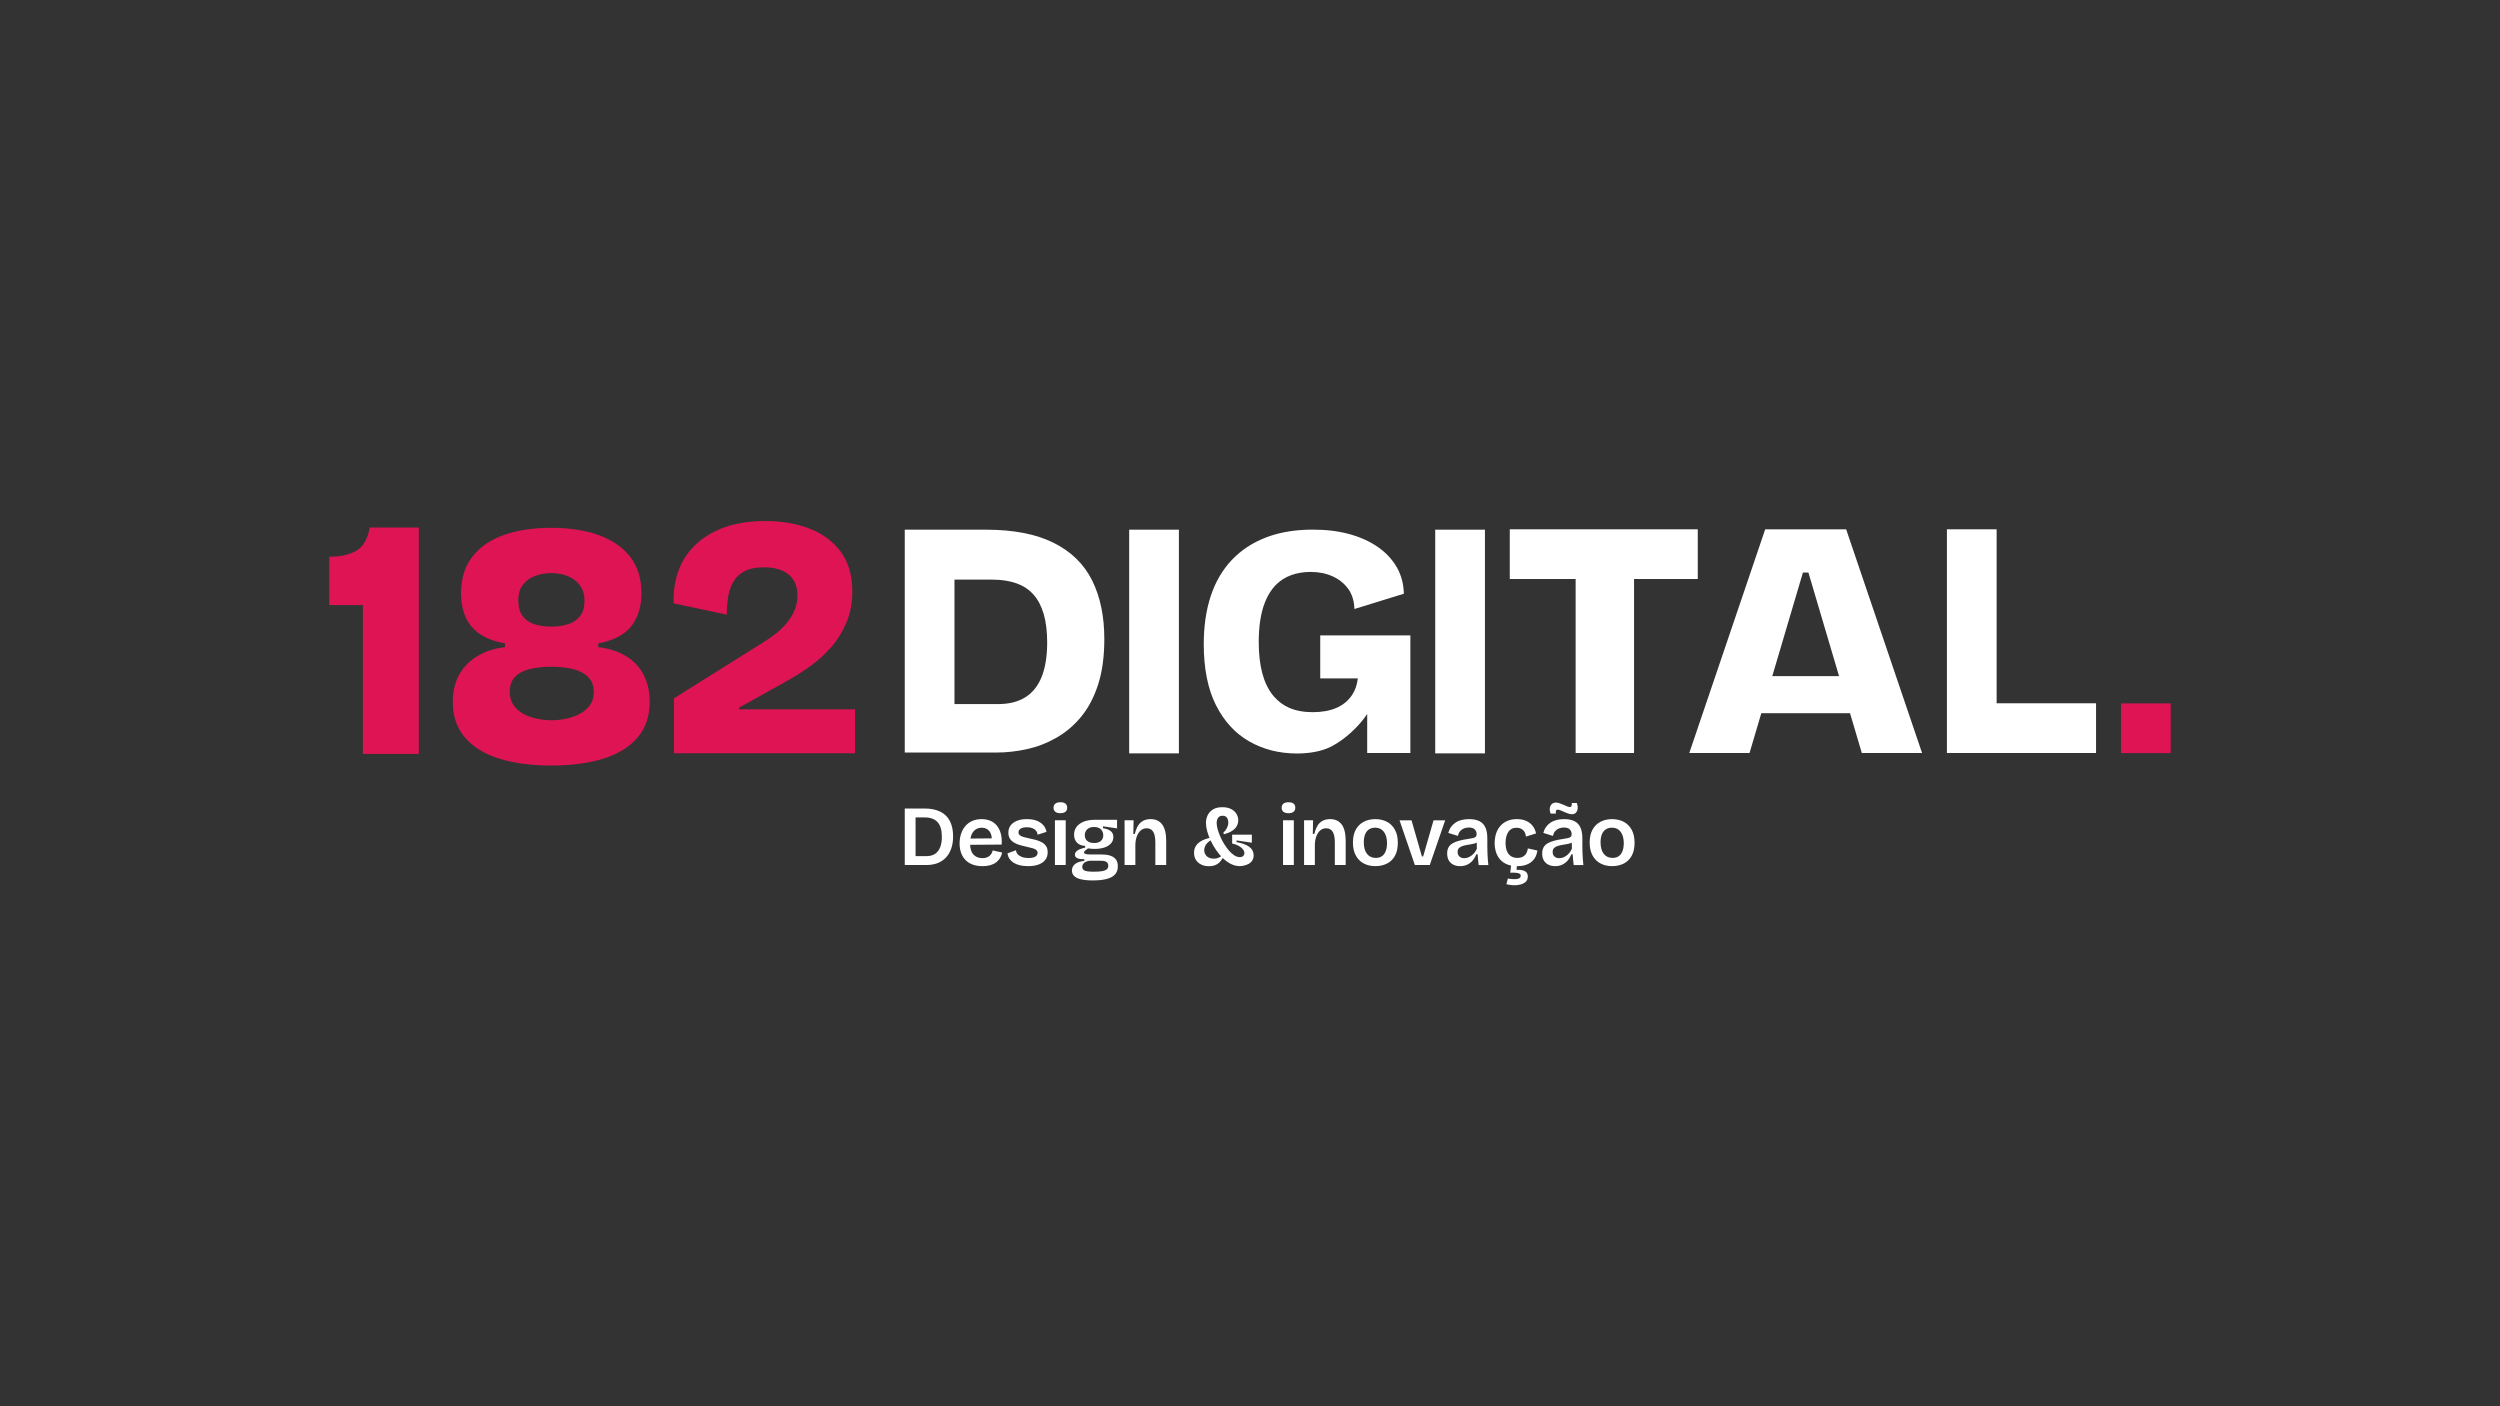 <?xml version="1.0" encoding="UTF-8"?>
<svg id="Layer_1" data-name="Layer 1" xmlns="http://www.w3.org/2000/svg" viewBox="0 0 1920 1080">
  <rect x="0" y="0" width="1920" height="1080" fill="#333333" stroke="none"/>
  <defs>
    <style>
      .cls-1 {
        fill: #de1454;
      }

      .cls-1, .cls-2 {
        stroke-width: 0px;
      }

      .cls-2 {
        fill: #fff;
      }
    </style>
  </defs>
  <g>
    <path class="cls-2" d="M694.86,664.34v-43.41h8.29v43.41h-8.29ZM698.94,664.34v-6.84h12.7c2.63,0,4.81-.59,6.55-1.78,1.73-1.18,3.03-2.87,3.88-5.06.86-2.19,1.28-4.82,1.28-7.89,0-2.59-.27-4.82-.82-6.71-.55-1.88-1.37-3.43-2.47-4.64-1.1-1.21-2.48-2.12-4.14-2.73-1.67-.61-3.62-.92-5.85-.92h-11.12v-6.84h10.85c5.13,0,9.33.86,12.6,2.56,3.27,1.71,5.68,4.16,7.24,7.33,1.56,3.18,2.34,7.01,2.34,11.48,0,3.16-.37,5.95-1.12,8.39-.75,2.43-1.75,4.52-3.03,6.25-1.27,1.73-2.76,3.15-4.47,4.24-1.71,1.1-3.54,1.9-5.49,2.4-1.95.5-3.96.76-6.02.76h-12.89Z"/>
    <path class="cls-2" d="M754.46,665.19c-2.76,0-5.23-.39-7.4-1.18-2.17-.79-4-1.94-5.49-3.45-1.49-1.51-2.63-3.34-3.42-5.49-.79-2.15-1.18-4.58-1.18-7.3s.38-5.22,1.15-7.5c.77-2.28,1.88-4.25,3.32-5.92s3.21-2.96,5.29-3.88c2.08-.92,4.46-1.38,7.14-1.38,2.5,0,4.74.42,6.71,1.25,1.97.83,3.64,2.07,5,3.72,1.36,1.64,2.37,3.68,3.03,6.12.66,2.43.88,5.25.66,8.45l-26.9.2v-4.8l22.1-.2-2.89,2.7c.26-2.5.07-4.55-.59-6.15-.66-1.6-1.6-2.78-2.83-3.55-1.23-.77-2.63-1.15-4.21-1.15-1.8,0-3.38.47-4.74,1.41-1.36.94-2.4,2.3-3.12,4.08-.72,1.78-1.09,3.94-1.09,6.48,0,3.81.84,6.67,2.53,8.55,1.69,1.89,4,2.83,6.94,2.83,1.31,0,2.42-.16,3.32-.49.9-.33,1.65-.77,2.27-1.32.61-.55,1.11-1.17,1.48-1.87.37-.7.67-1.45.89-2.24l7.24,1.64c-.35,1.62-.92,3.07-1.71,4.34-.79,1.27-1.81,2.37-3.06,3.29-1.25.92-2.73,1.62-4.44,2.1-1.71.48-3.71.72-5.99.72Z"/>
    <path class="cls-2" d="M789.42,665.19c-2.32,0-4.42-.23-6.28-.69-1.86-.46-3.45-1.12-4.77-1.97-1.32-.86-2.37-1.88-3.16-3.09-.79-1.21-1.27-2.55-1.45-4.04l6.51-2.43c.09,1.14.53,2.16,1.31,3.06.79.9,1.88,1.61,3.29,2.14,1.4.53,3.09.79,5.07.79,2.19,0,3.89-.34,5.1-1.02,1.21-.68,1.81-1.66,1.81-2.93,0-.92-.33-1.66-.99-2.2-.66-.55-1.61-1.01-2.86-1.38-1.25-.37-2.75-.73-4.51-1.09-1.62-.35-3.26-.76-4.9-1.22-1.64-.46-3.16-1.07-4.54-1.84-1.38-.77-2.5-1.78-3.35-3.03s-1.28-2.84-1.28-4.77c0-2.11.56-3.92,1.68-5.46,1.12-1.53,2.74-2.74,4.87-3.62,2.13-.88,4.7-1.31,7.73-1.31,2.85,0,5.32.39,7.4,1.18,2.08.79,3.78,1.92,5.1,3.39,1.32,1.47,2.15,3.21,2.5,5.23l-6.84,2.17c-.13-1.23-.55-2.27-1.25-3.12-.7-.86-1.64-1.5-2.83-1.94-1.18-.44-2.57-.66-4.14-.66-2.02,0-3.6.35-4.74,1.05-1.14.7-1.71,1.64-1.71,2.83,0,.97.36,1.73,1.08,2.3.72.57,1.73,1.03,3.03,1.38,1.29.35,2.77.7,4.44,1.05,1.75.35,3.45.76,5.1,1.22,1.64.46,3.12,1.06,4.44,1.81,1.31.75,2.37,1.72,3.16,2.93.79,1.21,1.18,2.75,1.18,4.64,0,2.28-.61,4.22-1.84,5.82-1.23,1.6-2.97,2.81-5.23,3.62-2.26.81-4.97,1.22-8.12,1.22Z"/>
    <path class="cls-2" d="M814.32,624.54c-1.67,0-2.95-.36-3.85-1.09-.9-.72-1.35-1.76-1.35-3.12s.45-2.4,1.35-3.12c.9-.72,2.18-1.09,3.85-1.09,1.75,0,3.07.35,3.95,1.05.88.7,1.32,1.75,1.32,3.16s-.45,2.4-1.35,3.12c-.9.72-2.2,1.09-3.91,1.09ZM810.18,664.34v-34.4h8.29v34.4h-8.29Z"/>
    <path class="cls-2" d="M839.41,676.18c-3.73,0-6.79-.29-9.18-.86-2.39-.57-4.15-1.43-5.29-2.56-1.14-1.14-1.71-2.54-1.71-4.21,0-2.02.8-3.67,2.4-4.97,1.6-1.29,3.98-2.09,7.14-2.4v-1.32c-2.37.04-4.17-.21-5.39-.76-1.23-.55-1.84-1.44-1.84-2.66s.6-2.24,1.81-3.16c1.21-.92,3.21-1.69,6.02-2.3v-1.32c-2.68-.13-4.76-.97-6.25-2.53-1.49-1.56-2.24-3.58-2.24-6.08,0-2.24.61-4.21,1.84-5.92,1.23-1.71,3.04-3.06,5.43-4.04,2.39-.99,5.29-1.48,8.71-1.48h17.04v6.58l-10.79-1.58v1.45c2.72.44,4.72,1.21,6.02,2.3,1.29,1.1,1.94,2.59,1.94,4.47s-.57,3.39-1.71,4.77c-1.14,1.38-2.8,2.46-4.97,3.22-2.17.77-4.79,1.15-7.86,1.15-.57,0-1.18-.02-1.84-.07-.66-.04-1.69-.15-3.09-.33-.92.66-1.67,1.24-2.24,1.74-.57.5-.85.98-.85,1.41,0,.35.22.65.66.89.44.24,1.01.41,1.71.49.7.09,1.38.13,2.04.13h9.14c.88,0,2.01.07,3.39.2,1.38.13,2.76.48,4.14,1.05,1.38.57,2.54,1.47,3.49,2.7.94,1.23,1.41,2.96,1.41,5.2,0,2.5-.71,4.55-2.14,6.15-1.43,1.6-3.55,2.77-6.38,3.52-2.83.75-6.35,1.12-10.56,1.12ZM840.13,669.47c2.72,0,4.89-.15,6.51-.46,1.62-.31,2.78-.8,3.49-1.48.7-.68,1.05-1.55,1.05-2.6,0-.96-.22-1.72-.66-2.27-.44-.55-1-.93-1.68-1.15-.68-.22-1.37-.35-2.07-.39-.7-.04-1.29-.07-1.78-.07h-8.09c-2.1.31-3.59.9-4.44,1.78-.86.88-1.28,1.84-1.28,2.89s.35,1.85,1.05,2.4c.7.55,1.72.91,3.06,1.09,1.34.17,2.95.26,4.83.26ZM840.33,647.43c2.28,0,4.01-.54,5.2-1.61,1.18-1.07,1.78-2.49,1.78-4.24,0-1.88-.6-3.43-1.81-4.64-1.21-1.21-2.95-1.81-5.23-1.81s-4.04.59-5.29,1.78c-1.25,1.18-1.87,2.7-1.87,4.54,0,1.18.27,2.23.82,3.12.55.9,1.36,1.6,2.43,2.11,1.07.5,2.4.76,3.98.76Z"/>
    <path class="cls-2" d="M863.68,664.34v-34.4h6.91l-.2,10.52h1.18c.61-2.59,1.44-4.71,2.47-6.38,1.03-1.67,2.36-2.92,3.98-3.75,1.62-.83,3.51-1.25,5.66-1.25,3.9,0,6.87,1.38,8.91,4.14,2.04,2.76,3.06,7.04,3.06,12.83v18.29h-8.35v-17.43c0-3.73-.56-6.46-1.68-8.19-1.12-1.73-2.77-2.6-4.97-2.6-1.84,0-3.4.58-4.67,1.74-1.27,1.16-2.25,2.7-2.93,4.6-.68,1.91-1.04,4-1.09,6.28v15.59h-8.29Z"/>
    <path class="cls-2" d="M928.54,665.26c-2.24,0-4.22-.42-5.95-1.25-1.73-.83-3.09-2.01-4.08-3.52-.99-1.51-1.48-3.32-1.48-5.43s.43-3.73,1.28-5.13c.86-1.4,1.96-2.55,3.32-3.45,1.36-.9,2.82-1.61,4.37-2.14,1.56-.53,3.06-.88,4.51-1.05l.26,1.51c-1.97,1.05-3.45,2.28-4.44,3.68-.99,1.4-1.48,2.87-1.48,4.41,0,1.27.31,2.41.92,3.42.61,1.01,1.48,1.79,2.6,2.34,1.12.55,2.42.82,3.91.82,1.36,0,2.57-.25,3.65-.76,1.07-.5,2.09-1.19,3.06-2.07l1.38,2.5h-1.51c-.66,1.27-1.47,2.37-2.43,3.29-.97.92-2.09,1.62-3.39,2.1-1.29.48-2.8.72-4.51.72ZM952.22,665.19c-2.33,0-4.57-.54-6.74-1.61-2.17-1.07-4.23-2.54-6.18-4.41-1.95-1.86-3.72-3.96-5.3-6.28-1.58-2.32-2.96-4.72-4.14-7.2-1.18-2.48-2.09-4.9-2.73-7.27-.64-2.37-.95-4.49-.95-6.38,0-2.19.45-4.2,1.35-6.02.9-1.82,2.27-3.29,4.11-4.41,1.84-1.12,4.21-1.68,7.1-1.68,2.67,0,4.91.46,6.71,1.38s3.17,2.15,4.11,3.68c.94,1.54,1.41,3.22,1.41,5.06,0,1.45-.35,2.85-1.05,4.21-.7,1.36-1.84,2.59-3.42,3.68-1.58,1.1-3.75,2.02-6.51,2.76l-.53-1.05c1.31-1.32,2.29-2.63,2.93-3.95.63-1.32.95-2.67.95-4.08s-.35-2.61-1.05-3.62c-.7-1.01-1.82-1.51-3.36-1.51-1.1,0-1.97.25-2.63.76-.66.5-1.14,1.17-1.45,2.01-.31.83-.46,1.78-.46,2.83,0,1.27.24,2.81.72,4.6.48,1.8,1.15,3.68,2.01,5.66.86,1.97,1.85,3.89,2.99,5.76,1.14,1.86,2.37,3.56,3.68,5.1,1.31,1.54,2.69,2.76,4.11,3.68,1.42.92,2.84,1.38,4.24,1.38,1.1,0,1.96-.28,2.6-.86.64-.57.95-1.31.95-2.24s-.37-1.93-1.12-2.89c-.75-.96-1.81-1.84-3.19-2.63s-3.08-1.4-5.1-1.84v-6.78h15.13v6.18l-11.77-1.78v1.32c4.52.83,7.84,2.08,9.97,3.75,2.13,1.67,3.19,3.79,3.19,6.38,0,1.62-.37,2.98-1.12,4.08-.75,1.1-1.68,1.94-2.8,2.53-1.12.59-2.28,1.02-3.49,1.28-1.21.26-2.27.39-3.19.39Z"/>
    <path class="cls-2" d="M989.51,624.54c-1.67,0-2.95-.36-3.85-1.09-.9-.72-1.35-1.76-1.35-3.12s.45-2.4,1.35-3.12c.9-.72,2.18-1.09,3.85-1.09,1.75,0,3.07.35,3.95,1.05.88.7,1.32,1.75,1.32,3.16s-.45,2.4-1.35,3.12c-.9.72-2.2,1.09-3.91,1.09ZM985.37,664.34v-34.4h8.29v34.4h-8.29Z"/>
    <path class="cls-2" d="M1001.53,664.34v-34.4h6.91l-.2,10.52h1.18c.61-2.59,1.44-4.71,2.47-6.38,1.03-1.67,2.36-2.92,3.98-3.75,1.62-.83,3.51-1.25,5.66-1.25,3.9,0,6.87,1.38,8.91,4.14,2.04,2.76,3.06,7.04,3.06,12.83v18.29h-8.35v-17.43c0-3.73-.56-6.46-1.68-8.19-1.12-1.73-2.77-2.6-4.97-2.6-1.84,0-3.4.58-4.67,1.74-1.27,1.16-2.25,2.7-2.93,4.6-.68,1.91-1.04,4-1.09,6.28v15.59h-8.29Z"/>
    <path class="cls-2" d="M1056.27,665.19c-3.38,0-6.36-.69-8.94-2.07-2.59-1.38-4.62-3.42-6.08-6.12-1.47-2.7-2.2-6.02-2.2-9.96s.76-7.38,2.27-10.03c1.51-2.65,3.56-4.64,6.15-5.95,2.59-1.32,5.5-1.97,8.75-1.97s6.36.68,8.95,2.04c2.59,1.36,4.63,3.39,6.12,6.08,1.49,2.7,2.24,6.04,2.24,10.03s-.75,7.39-2.24,10.06c-1.49,2.68-3.54,4.66-6.15,5.95-2.61,1.29-5.56,1.94-8.85,1.94ZM1056.6,658.88c1.84,0,3.4-.43,4.67-1.28,1.27-.86,2.25-2.14,2.93-3.85.68-1.71,1.02-3.75,1.02-6.12,0-2.5-.36-4.64-1.09-6.41-.72-1.78-1.75-3.15-3.09-4.11-1.34-.96-3.02-1.45-5.03-1.45-1.75,0-3.29.43-4.6,1.28-1.32.85-2.31,2.12-2.99,3.78-.68,1.67-1.02,3.73-1.02,6.18,0,3.86.82,6.82,2.47,8.88,1.64,2.06,3.89,3.09,6.74,3.09Z"/>
    <path class="cls-2" d="M1086.62,664.34l-11.78-34.34h9.21l7.96,27.69h.99l7.96-27.69h8.94l-11.84,34.34h-11.44Z"/>
    <path class="cls-2" d="M1121.28,665.19c-1.89,0-3.57-.36-5.06-1.09-1.49-.72-2.66-1.81-3.52-3.26-.86-1.45-1.28-3.24-1.28-5.39,0-1.8.34-3.33,1.02-4.6.68-1.27,1.7-2.31,3.06-3.12,1.36-.81,3.05-1.49,5.06-2.04,2.02-.55,4.38-1.02,7.1-1.41,1.49-.22,2.71-.44,3.65-.66.94-.22,1.63-.56,2.07-1.02.44-.46.66-1.15.66-2.07,0-1.36-.47-2.53-1.41-3.52-.94-.99-2.47-1.48-4.57-1.48-1.27,0-2.49.22-3.65.66-1.16.44-2.16,1.13-2.99,2.07-.83.94-1.4,2.18-1.71,3.72l-7.43-2.3c.48-1.75,1.18-3.28,2.11-4.57.92-1.29,2.06-2.4,3.42-3.32,1.36-.92,2.92-1.6,4.67-2.04,1.75-.44,3.68-.66,5.79-.66,3.2,0,5.83.52,7.89,1.55,2.06,1.03,3.6,2.63,4.6,4.8,1.01,2.17,1.51,4.97,1.51,8.39v6.45c0,1.49.03,3.04.1,4.64.07,1.6.15,3.2.26,4.8.11,1.6.25,3.15.43,4.64h-7.43c-.18-1.23-.33-2.54-.46-3.95-.13-1.4-.24-2.83-.33-4.28h-1.05c-.61,1.67-1.49,3.19-2.63,4.57-1.14,1.38-2.53,2.48-4.18,3.29-1.64.81-3.54,1.22-5.69,1.22ZM1124.57,659.08c.88,0,1.76-.15,2.66-.46.9-.31,1.79-.77,2.66-1.38.88-.61,1.69-1.37,2.43-2.27.75-.9,1.38-1.96,1.91-3.19l-.13-5.85,1.58.26c-.75.61-1.67,1.1-2.76,1.45-1.1.35-2.25.61-3.45.79-1.21.18-2.41.39-3.62.63-1.21.24-2.29.55-3.26.92-.96.37-1.73.9-2.3,1.58-.57.68-.85,1.61-.85,2.8,0,1.49.48,2.65,1.45,3.49.96.83,2.19,1.25,3.68,1.25Z"/>
    <path class="cls-2" d="M1165.27,665.19c-2.98,0-5.56-.44-7.73-1.32-2.17-.88-3.97-2.11-5.39-3.72-1.43-1.6-2.49-3.48-3.19-5.62-.7-2.15-1.05-4.47-1.05-6.97,0-2.67.36-5.13,1.08-7.37.72-2.24,1.81-4.19,3.26-5.85,1.45-1.67,3.23-2.96,5.36-3.88,2.13-.92,4.57-1.38,7.33-1.38s5.16.46,7.2,1.38c2.04.92,3.69,2.2,4.97,3.85,1.27,1.64,2.13,3.56,2.57,5.76l-7.76,2.43c-.09-1.31-.44-2.49-1.05-3.52-.61-1.03-1.45-1.83-2.5-2.4-1.05-.57-2.3-.86-3.75-.86s-2.62.27-3.65.82c-1.03.55-1.89,1.33-2.56,2.34-.68,1.01-1.21,2.23-1.58,3.65-.37,1.43-.56,3.02-.56,4.77,0,2.41.33,4.47.99,6.18.66,1.71,1.67,3.04,3.03,3.98,1.36.94,3.05,1.41,5.07,1.41,1.8,0,3.26-.34,4.37-1.02,1.12-.68,1.97-1.57,2.57-2.66.59-1.1.95-2.3,1.09-3.62l7.37,1.64c-.26,1.8-.77,3.42-1.51,4.87-.75,1.45-1.77,2.71-3.06,3.78-1.29,1.07-2.84,1.9-4.64,2.47-1.8.57-3.88.86-6.25.86ZM1156.91,679.07l1.12-4.34c.7.13,1.6.25,2.7.36,1.1.11,2.19.14,3.29.1,1.1-.04,2.02-.26,2.76-.66.75-.39,1.12-1.03,1.12-1.91,0-.31-.06-.61-.16-.92-.11-.31-.42-.58-.92-.82-.5-.24-1.31-.43-2.4-.56-1.1-.13-2.61-.15-4.54-.07l.72-6.31h4.47l-.39,4.08c2.02-.09,3.66.05,4.93.43,1.27.37,2.21.94,2.83,1.71.61.77.92,1.74.92,2.93,0,1.8-.57,3.2-1.71,4.21-1.14,1.01-2.58,1.71-4.31,2.11-1.73.39-3.53.54-5.39.43-1.86-.11-3.54-.36-5.03-.76Z"/>
    <path class="cls-2" d="M1194.27,665.19c-1.89,0-3.58-.36-5.07-1.09-1.49-.72-2.66-1.81-3.52-3.26-.86-1.45-1.28-3.24-1.28-5.39,0-1.8.34-3.33,1.02-4.6.68-1.27,1.7-2.31,3.06-3.12,1.36-.81,3.05-1.49,5.06-2.04,2.02-.55,4.38-1.02,7.1-1.41,1.49-.22,2.71-.44,3.65-.66.94-.22,1.63-.56,2.07-1.02.44-.46.66-1.15.66-2.07,0-1.36-.47-2.53-1.41-3.52-.94-.99-2.47-1.48-4.57-1.48-1.27,0-2.49.22-3.65.66-1.16.44-2.16,1.13-2.99,2.07-.83.94-1.4,2.18-1.71,3.72l-7.43-2.3c.48-1.75,1.18-3.28,2.11-4.57.92-1.29,2.06-2.4,3.42-3.32,1.36-.92,2.92-1.6,4.67-2.04,1.75-.44,3.68-.66,5.79-.66,3.2,0,5.83.52,7.89,1.55,2.06,1.03,3.6,2.63,4.6,4.8,1.01,2.17,1.51,4.97,1.51,8.39v6.45c0,1.49.03,3.04.1,4.64.07,1.6.15,3.2.26,4.8.11,1.6.25,3.15.43,4.64h-7.43c-.18-1.23-.33-2.54-.46-3.95-.13-1.4-.24-2.83-.33-4.28h-1.05c-.61,1.67-1.49,3.19-2.63,4.57-1.14,1.38-2.53,2.48-4.18,3.29-1.64.81-3.54,1.22-5.69,1.22ZM1207.23,625.33c-.92,0-1.9-.18-2.93-.53-1.03-.35-2.04-.76-3.03-1.22-.99-.46-1.91-.87-2.76-1.22-.86-.35-1.57-.53-2.14-.53-.7,0-1.15.3-1.35.89-.2.59-.23,1.31-.1,2.14h-4.01c-.61-1.53-.83-2.94-.66-4.21.17-1.27.68-2.3,1.51-3.09.83-.79,1.88-1.18,3.16-1.18.92,0,1.87.18,2.86.53.99.35,1.98.75,2.99,1.18,1.01.44,1.93.83,2.76,1.18.83.35,1.51.53,2.04.53.75,0,1.22-.33,1.41-.99.2-.66.23-1.36.1-2.11h3.95c.53,1.45.73,2.83.63,4.14-.11,1.31-.53,2.39-1.25,3.22-.72.83-1.79,1.25-3.19,1.25ZM1197.56,659.08c.88,0,1.77-.15,2.66-.46.9-.31,1.79-.77,2.66-1.38.88-.61,1.69-1.37,2.43-2.27.75-.9,1.38-1.96,1.91-3.19l-.13-5.85,1.58.26c-.75.61-1.67,1.1-2.76,1.45-1.1.35-2.25.61-3.45.79-1.21.18-2.41.39-3.62.63-1.21.24-2.29.55-3.26.92-.97.37-1.73.9-2.3,1.58-.57.68-.85,1.61-.85,2.8,0,1.49.48,2.65,1.45,3.49.96.83,2.19,1.25,3.68,1.25Z"/>
    <path class="cls-2" d="M1238.1,665.19c-3.38,0-6.36-.69-8.95-2.07-2.59-1.38-4.62-3.42-6.08-6.12-1.47-2.7-2.2-6.02-2.2-9.96s.76-7.38,2.27-10.03c1.51-2.65,3.56-4.64,6.15-5.95,2.59-1.32,5.5-1.97,8.75-1.97s6.36.68,8.95,2.04c2.59,1.36,4.63,3.39,6.12,6.08,1.49,2.7,2.24,6.04,2.24,10.03s-.75,7.39-2.24,10.06c-1.49,2.68-3.54,4.66-6.15,5.95-2.61,1.29-5.56,1.94-8.85,1.94ZM1238.43,658.88c1.84,0,3.4-.43,4.67-1.28,1.27-.86,2.25-2.14,2.93-3.85.68-1.71,1.02-3.75,1.02-6.12,0-2.5-.36-4.64-1.09-6.41-.72-1.78-1.75-3.15-3.09-4.11-1.34-.96-3.02-1.45-5.03-1.45-1.75,0-3.29.43-4.6,1.28-1.32.85-2.31,2.12-2.99,3.78-.68,1.67-1.02,3.73-1.02,6.18,0,3.86.82,6.82,2.47,8.88,1.64,2.06,3.89,3.09,6.74,3.09Z"/>
  </g>
  <path class="cls-1" d="M278.7,579.04v-114.34h-25.82v-37.15c8.6,0,15.54-1.54,20.81-4.61,5.27-3.07,8.69-9,10.28-17.78h37.67v173.88h-42.94Z"/>
  <path class="cls-1" d="M423.35,587.92c-15.28,0-28.58-1.76-39.91-5.27-11.33-3.51-20.11-8.91-26.34-16.2-6.24-7.29-9.35-16.37-9.35-27.27,0-8.25,1.67-15.32,5.01-21.21,3.33-5.88,8.04-10.62,14.09-14.22,6.06-3.6,13.04-5.84,20.95-6.72v-2.37l35.56-6.85,36.09,6.85v2.37c7.9.88,14.84,3.07,20.81,6.59,5.97,3.51,10.58,8.26,13.83,14.23,3.25,5.97,4.87,13.09,4.87,21.34,0,10.89-3.12,19.98-9.35,27.27-6.24,7.29-15.02,12.69-26.34,16.2-11.33,3.51-24.63,5.27-39.91,5.27ZM423.35,506.52l-35.56-8.96v-3.42c-7.73-1.4-14.1-3.78-19.1-7.11-5.01-3.34-8.69-7.68-11.07-13.04-2.37-5.36-3.56-11.46-3.56-18.31,0-11.41,2.94-20.85,8.83-28.32,5.88-7.46,14-12.99,24.37-16.6,10.36-3.6,22.39-5.4,36.09-5.4s26.25,1.89,36.62,5.66c10.36,3.78,18.4,9.35,24.11,16.73,5.71,7.38,8.56,16.69,8.56,27.92,0,10.01-2.55,18.36-7.64,25.03-5.1,6.68-13.61,11.15-25.55,13.44v3.16l-36.09,9.22ZM423.61,553.15c3.69,0,7.42-.4,11.2-1.19,3.78-.79,7.25-2.02,10.41-3.69,3.16-1.67,5.75-3.86,7.77-6.59,2.02-2.72,3.03-6.1,3.03-10.14,0-4.74-1.41-8.56-4.21-11.46-2.81-2.9-6.68-4.96-11.59-6.19-4.92-1.23-10.54-1.84-16.86-1.84s-11.9.62-16.73,1.84c-4.83,1.23-8.56,3.25-11.2,6.06-2.63,2.81-3.95,6.59-3.95,11.33,0,3.87.92,7.2,2.76,10.01,1.85,2.81,4.35,5.1,7.51,6.85,3.16,1.76,6.67,3.03,10.54,3.82,3.86.79,7.64,1.19,11.33,1.19ZM423.35,481.23c4.74,0,9.04-.61,12.91-1.84,3.86-1.23,6.94-3.29,9.22-6.19,2.28-2.9,3.42-6.8,3.42-11.72,0-4.04-.79-7.42-2.37-10.14-1.58-2.72-3.65-4.92-6.19-6.59-2.55-1.67-5.31-2.85-8.3-3.56-2.99-.7-5.89-1.05-8.69-1.05-4.04,0-7.99.66-11.85,1.98-3.87,1.32-7.07,3.51-9.62,6.59-2.55,3.07-3.82,7.24-3.82,12.51,0,4.92,1.1,8.87,3.29,11.85,2.19,2.99,5.22,5.1,9.09,6.32,3.86,1.23,8.17,1.84,12.91,1.84Z"/>
  <path class="cls-1" d="M656.68,544.77v33.72h-139.1v-42.15l69.29-43.47c2.81-1.75,5.72-3.77,8.69-6.06,2.99-2.27,5.75-4.91,8.31-7.9,2.54-2.99,4.61-6.29,6.19-9.88,1.58-3.61,2.37-7.59,2.37-12s-1.01-8.43-3.04-11.59c-2.02-3.16-4.91-5.58-8.68-7.24-3.78-1.68-8.4-2.51-13.84-2.51-6.14,0-11.11.97-14.88,2.91-3.79,1.93-6.68,4.61-8.69,8.03-2.03,3.43-3.39,7.34-4.08,11.73-.71,4.38-1.05,8.95-1.05,13.7l-40.84-8.69c-.35-13.17,2.29-24.45,7.9-33.85,5.62-9.39,13.75-16.64,24.37-21.74,10.63-5.09,23.31-7.64,38.07-7.64,13,0,24.54,2.02,34.64,6.06,10.1,4.04,18.01,10.06,23.72,18.04,5.71,7.99,8.55,17.96,8.55,29.9,0,8.78-1.49,16.72-4.48,23.85-2.99,7.11-6.84,13.39-11.59,18.83-4.75,5.45-9.97,10.24-15.68,14.37-5.71,4.12-11.19,7.69-16.46,10.66l-38.73,21.61v1.31h89.04Z"/>
  <g>
    <path class="cls-2" d="M809.22,416.9c-13.49-6.74-30.86-10.11-52.13-10.11h-62.24v171.16h70.28c7.78,0,15.6-.86,23.47-2.59,7.87-1.73,15.39-4.62,22.56-8.69,7.17-4.06,13.53-9.42,19.06-16.08,5.53-6.65,9.89-14.91,13.1-24.77,3.2-9.86,4.8-21.52,4.8-35.01,0-17.46-3.11-32.46-9.34-44.99-6.22-12.53-16.08-22.17-29.56-28.92ZM733.03,445.15h28.91c7.17,0,13.42.96,18.75,2.87,5.33,1.91,9.71,4.82,13.14,8.72,3.42,3.91,6.01,8.88,7.77,14.93,1.75,6.05,2.63,13.3,2.63,21.74,0,10.51-1.4,19.27-4.18,26.28-2.79,7.01-6.97,12.27-12.54,15.77-5.58,3.51-12.51,5.26-20.78,5.26h-33.69v-95.56Z"/>
    <rect class="cls-2" x="867.21" y="406.79" width="38.18" height="171.79"/>
    <rect class="cls-2" x="1102.25" y="406.79" width="38.18" height="171.79"/>
    <polygon class="cls-2" points="1210.09 406.51 1159.51 406.51 1159.51 444.68 1210.09 444.68 1210.09 578.3 1254.95 578.3 1254.95 444.68 1303.88 444.68 1303.88 406.51 1254.95 406.51 1210.09 406.51"/>
    <path class="cls-2" d="M1417.84,406.51h-62.17l-58.3,171.79h46.28l9.04-30.58h68.13l9.05,30.58h46.27l-58.3-171.79ZM1361.11,519.27l23.54-79.56h4.21l23.54,79.56h-51.3Z"/>
    <polygon class="cls-2" points="1533.41 540.12 1533.41 406.51 1495.23 406.51 1495.23 578.3 1502.87 578.3 1533.41 578.3 1609.76 578.3 1609.76 540.12 1533.41 540.12"/>
    <path class="cls-2" d="M1034.45,487.97h-20.51v33.06h28.89c-.63,4.97-2.09,9.2-4.41,12.68-3,4.49-7.04,7.83-12.12,9.99-5.08,2.17-11.12,3.25-18.12,3.25s-13.04-1.13-18.12-3.37c-4.44-1.96-8.27-4.79-11.5-8.47-.47-.53-.92-1.09-1.37-1.66-3.5-4.49-6.12-10.12-7.87-16.87-1.75-6.74-2.62-14.62-2.62-23.61,0-12,1.54-21.99,4.63-29.99,3.08-7.99,7.58-13.95,13.49-17.86.29-.19.57-.37.87-.54,3.79-2.35,8.13-3.92,13.01-4.72,2.52-.41,5.19-.62,7.99-.62,6.16,0,11.75,1.12,16.74,3.37,1.37.62,2.66,1.3,3.87,2.06,3.24,2.02,5.94,4.54,8.12,7.56,3,4.17,4.58,9.33,4.75,15.49l24.19-7.48,13.8-4.26c-.17-7.49-1.96-14.24-5.37-20.24-3.42-6-8.21-11.16-14.37-15.49-6.16-4.33-13.46-7.66-21.86-10-8.41-2.33-17.79-3.5-28.11-3.5-2.62,0-5.19.07-7.68.22-10.54.62-20.02,2.54-28.43,5.77-10.41,4-19.2,9.79-26.36,17.37-7.17,7.59-12.53,16.79-16.11,27.61-3.59,10.83-5.38,23.16-5.38,36.99,0,18.82,3.13,34.44,9.37,46.85,6.25,12.41,14.78,21.7,25.62,27.87,10.82,6.16,22.99,9.24,36.49,9.24,10.32,0,18.99-1.71,25.99-5.12.4-.2.79-.4,1.18-.6.04-.02.08-.05.12-.06,1.28-.68,2.51-1.41,3.71-2.2.02-.02.05-.03.06-.04,4.76-3.02,9.26-6.66,13.51-10.91,3.8-3.81,6.97-7.63,9.47-11.45v30h33.16v-90.32h-48.71Z"/>
  </g>
  <rect class="cls-1" x="1628.95" y="540.21" width="38.17" height="38.18"/>
</svg>